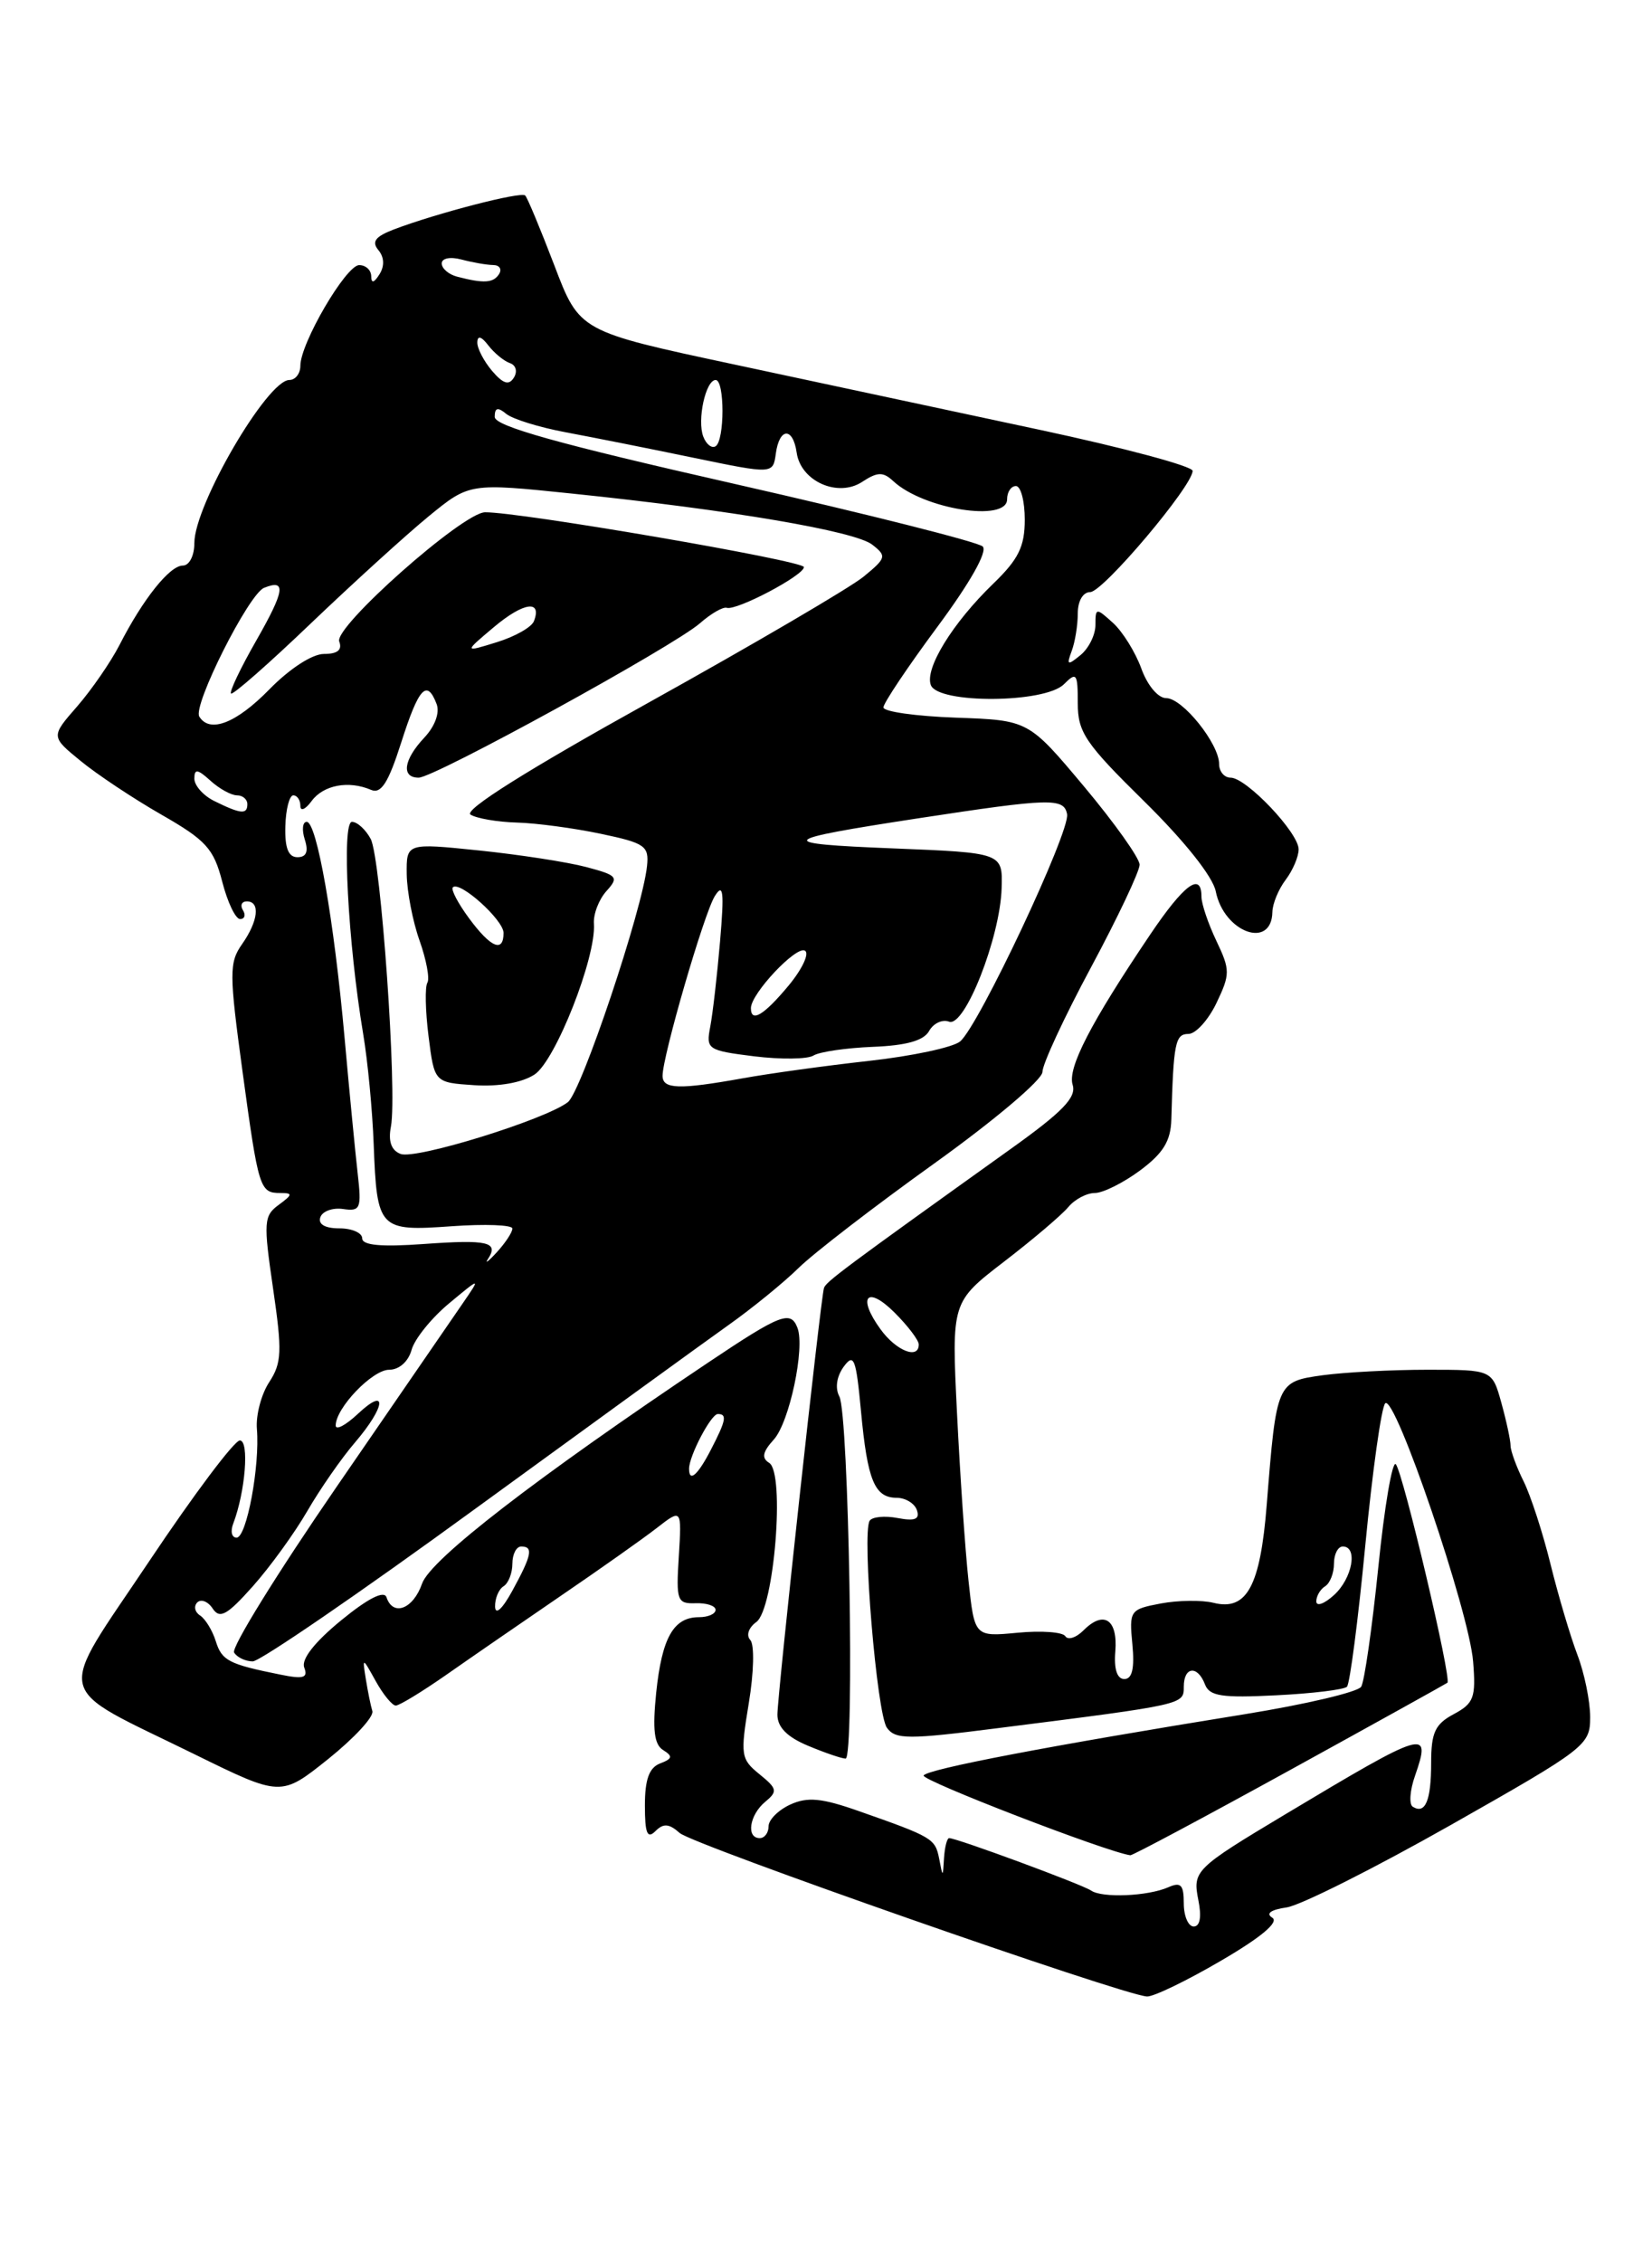 <?xml version="1.0" encoding="UTF-8" standalone="no"?>
<!DOCTYPE svg PUBLIC "-//W3C//DTD SVG 1.1//EN" "http://www.w3.org/Graphics/SVG/1.1/DTD/svg11.dtd" >
<svg xmlns="http://www.w3.org/2000/svg" xmlns:xlink="http://www.w3.org/1999/xlink" version="1.1" viewBox="0 0 187 256">
 <g >
 <path fill="currentColor"
d=" M 138.20 221.88 C 142.75 219.23 144.81 217.50 144.02 217.01 C 143.25 216.53 143.85 216.10 145.65 215.84 C 147.22 215.61 155.59 211.40 164.25 206.50 C 179.55 197.83 180.00 197.48 180.00 194.31 C 180.00 192.51 179.35 189.34 178.56 187.27 C 177.77 185.20 176.40 180.59 175.52 177.03 C 174.65 173.48 173.27 169.25 172.47 167.63 C 171.66 166.01 171.00 164.20 170.99 163.60 C 170.99 162.99 170.52 160.81 169.95 158.75 C 168.91 155.00 168.91 155.00 161.59 155.00 C 157.57 155.00 152.24 155.28 149.74 155.62 C 144.52 156.34 144.49 156.41 143.39 170.26 C 142.66 179.52 141.13 182.32 137.35 181.37 C 136.05 181.05 133.37 181.08 131.39 181.45 C 127.91 182.11 127.81 182.24 128.18 186.06 C 128.44 188.79 128.16 190.00 127.27 190.00 C 126.45 190.00 126.08 188.88 126.25 186.86 C 126.54 183.26 124.95 182.20 122.68 184.46 C 121.83 185.32 120.89 185.63 120.59 185.15 C 120.30 184.68 117.87 184.50 115.18 184.76 C 110.31 185.22 110.31 185.22 109.63 178.86 C 109.25 175.36 108.67 166.84 108.33 159.92 C 107.71 147.34 107.71 147.34 113.65 142.77 C 116.92 140.26 120.19 137.48 120.92 136.60 C 121.65 135.72 123.00 135.00 123.93 135.00 C 124.85 135.00 127.16 133.85 129.06 132.44 C 131.67 130.50 132.52 129.12 132.59 126.69 C 132.83 118.03 133.03 117.00 134.52 117.00 C 135.35 117.00 136.78 115.42 137.70 113.50 C 139.26 110.23 139.26 109.77 137.69 106.47 C 136.76 104.52 136.00 102.27 136.00 101.47 C 136.00 98.61 134.03 100.07 130.20 105.75 C 123.44 115.78 120.82 120.86 121.42 122.76 C 121.87 124.18 120.28 125.82 114.37 130.04 C 95.61 143.47 93.49 145.04 93.27 145.75 C 92.89 146.99 88.00 191.80 88.00 194.03 C 88.00 195.45 89.10 196.56 91.47 197.55 C 93.38 198.35 95.29 199.00 95.72 199.00 C 96.75 199.00 96.08 160.02 95.01 158.02 C 94.51 157.08 94.70 155.77 95.50 154.66 C 96.66 153.08 96.90 153.70 97.46 159.68 C 98.19 167.54 99.00 169.49 101.52 169.49 C 102.51 169.50 103.54 170.13 103.79 170.89 C 104.14 171.92 103.57 172.15 101.61 171.78 C 100.15 171.50 98.72 171.64 98.44 172.09 C 97.55 173.54 99.25 193.96 100.40 195.52 C 101.37 196.85 102.81 196.85 113.00 195.55 C 134.16 192.87 134.00 192.90 134.00 190.86 C 134.00 188.58 135.56 188.41 136.40 190.61 C 136.91 191.94 138.32 192.15 144.44 191.84 C 148.53 191.64 152.14 191.20 152.47 190.87 C 152.80 190.53 153.73 183.36 154.54 174.93 C 155.35 166.49 156.37 159.23 156.80 158.80 C 157.90 157.70 166.30 182.36 166.75 188.01 C 167.08 192.09 166.84 192.75 164.56 193.97 C 162.44 195.10 162.00 196.06 162.00 199.50 C 162.00 203.76 161.34 205.33 159.92 204.45 C 159.48 204.18 159.59 202.59 160.18 200.93 C 162.04 195.56 161.48 195.73 145.50 205.30 C 135.25 211.44 134.99 211.70 135.65 215.02 C 136.03 216.91 135.84 218.00 135.12 218.00 C 134.51 218.00 134.00 216.83 134.00 215.39 C 134.00 213.28 133.67 212.93 132.25 213.56 C 129.93 214.58 124.75 214.80 123.50 213.93 C 122.52 213.25 108.31 208.00 107.44 208.00 C 107.20 208.00 106.94 209.01 106.86 210.25 C 106.73 212.48 106.72 212.48 106.31 210.33 C 105.86 208.05 105.56 207.87 97.21 204.94 C 93.01 203.46 91.41 203.31 89.46 204.20 C 88.11 204.82 87.00 205.92 87.00 206.66 C 87.00 207.40 86.55 208.00 86.00 208.00 C 84.44 208.00 84.83 205.39 86.60 203.91 C 88.05 202.71 87.99 202.41 85.97 200.77 C 83.86 199.06 83.79 198.61 84.76 192.73 C 85.34 189.24 85.41 186.10 84.93 185.58 C 84.44 185.06 84.73 184.19 85.62 183.54 C 87.64 182.06 88.88 166.66 87.07 165.54 C 86.18 164.99 86.32 164.30 87.59 162.90 C 89.36 160.95 91.14 152.53 90.27 150.26 C 89.50 148.25 88.37 148.69 80.20 154.16 C 60.70 167.22 48.74 176.45 47.78 179.19 C 46.78 182.08 44.49 182.96 43.75 180.75 C 43.48 179.94 41.65 180.87 38.60 183.37 C 35.60 185.83 34.08 187.77 34.44 188.70 C 34.89 189.87 34.35 190.03 31.75 189.50 C 25.88 188.32 25.11 187.92 24.42 185.70 C 24.04 184.49 23.24 183.19 22.64 182.80 C 22.05 182.42 21.91 181.76 22.33 181.33 C 22.76 180.91 23.55 181.22 24.08 182.03 C 24.88 183.23 25.71 182.77 28.62 179.50 C 30.58 177.30 33.35 173.47 34.78 171.00 C 36.21 168.53 38.64 165.02 40.19 163.22 C 43.67 159.15 43.90 156.81 40.50 160.00 C 39.12 161.29 38.00 161.88 38.00 161.31 C 38.00 159.33 42.15 155.00 44.05 155.00 C 45.18 155.00 46.22 154.08 46.59 152.75 C 46.93 151.51 48.84 149.15 50.82 147.50 C 54.43 144.50 54.43 144.50 52.37 147.50 C 51.24 149.15 44.82 158.49 38.10 168.25 C 31.38 178.02 26.16 186.45 26.50 187.00 C 26.84 187.55 27.79 188.00 28.61 188.00 C 29.43 188.00 40.77 180.23 53.80 170.73 C 66.84 161.24 79.71 151.90 82.41 149.98 C 85.11 148.07 88.71 145.14 90.41 143.47 C 92.11 141.80 99.01 136.49 105.75 131.66 C 112.57 126.77 118.00 122.18 118.00 121.30 C 118.00 120.42 120.47 115.10 123.50 109.46 C 126.53 103.82 129.00 98.59 129.00 97.85 C 129.00 97.11 126.16 93.12 122.71 89.00 C 116.42 81.50 116.42 81.50 108.21 81.21 C 103.69 81.05 100.00 80.53 100.00 80.05 C 100.00 79.57 102.74 75.48 106.08 70.97 C 109.80 65.96 111.81 62.41 111.24 61.84 C 110.74 61.34 98.10 58.15 83.16 54.76 C 63.22 50.24 56.00 48.22 56.00 47.18 C 56.00 46.13 56.34 46.04 57.30 46.83 C 58.01 47.42 61.05 48.36 64.05 48.92 C 67.05 49.48 73.55 50.77 78.50 51.80 C 87.50 53.66 87.50 53.66 87.82 51.33 C 88.22 48.37 89.76 48.30 90.18 51.22 C 90.64 54.46 94.84 56.33 97.59 54.53 C 99.33 53.39 99.96 53.37 101.11 54.44 C 104.52 57.62 114.00 59.13 114.00 56.50 C 114.00 55.67 114.45 55.00 115.00 55.00 C 115.55 55.00 116.00 56.71 116.00 58.80 C 116.00 61.85 115.29 63.29 112.43 66.05 C 107.82 70.51 104.65 75.66 105.37 77.53 C 106.19 79.66 118.27 79.59 120.43 77.43 C 121.86 76.00 122.00 76.19 122.00 79.57 C 122.00 82.87 122.84 84.11 129.54 90.70 C 134.09 95.18 137.29 99.20 137.62 100.87 C 138.55 105.52 143.95 107.48 144.03 103.19 C 144.05 102.26 144.72 100.63 145.53 99.56 C 146.34 98.49 147.00 96.94 147.00 96.11 C 147.00 94.23 141.08 88.00 139.30 88.00 C 138.59 88.00 138.00 87.31 138.00 86.46 C 138.00 84.16 133.86 79.00 132.01 79.00 C 131.09 79.00 129.88 77.56 129.19 75.64 C 128.52 73.80 127.08 71.48 125.99 70.49 C 124.07 68.75 124.00 68.76 124.00 70.72 C 124.00 71.84 123.24 73.37 122.31 74.13 C 120.83 75.34 120.71 75.28 121.31 73.67 C 121.69 72.66 122.00 70.75 122.00 69.42 C 122.00 68.00 122.59 67.00 123.41 67.00 C 124.85 67.00 135.00 54.99 135.00 53.28 C 135.00 52.76 127.24 50.68 117.75 48.65 C 108.26 46.62 92.65 43.28 83.05 41.23 C 65.59 37.50 65.59 37.50 62.75 30.03 C 61.18 25.93 59.70 22.37 59.45 22.12 C 58.98 21.65 49.44 24.12 44.59 25.96 C 42.48 26.77 42.04 27.35 42.83 28.30 C 43.50 29.10 43.54 30.11 42.96 31.03 C 42.33 32.03 42.03 32.10 42.02 31.25 C 42.01 30.56 41.40 30.00 40.66 30.00 C 39.17 30.00 34.00 38.84 34.00 41.39 C 34.00 42.27 33.44 43.00 32.75 43.00 C 30.25 43.01 22.00 57.16 22.00 61.45 C 22.00 62.89 21.43 64.00 20.69 64.00 C 19.21 64.00 16.18 67.79 13.52 73.00 C 12.53 74.92 10.38 78.04 8.74 79.93 C 5.75 83.35 5.75 83.35 9.13 86.11 C 10.98 87.63 15.10 90.37 18.28 92.19 C 23.33 95.08 24.19 96.04 25.15 99.75 C 25.75 102.09 26.66 104.00 27.18 104.00 C 27.69 104.00 27.84 103.55 27.50 103.00 C 27.16 102.45 27.36 102.00 27.94 102.00 C 29.48 102.00 29.24 104.22 27.40 106.84 C 25.93 108.93 25.94 110.13 27.45 121.24 C 29.27 134.58 29.40 135.00 31.75 135.00 C 33.16 135.00 33.13 135.18 31.55 136.34 C 29.86 137.57 29.81 138.29 30.91 145.80 C 31.95 152.93 31.90 154.22 30.47 156.41 C 29.57 157.78 28.95 160.16 29.08 161.70 C 29.43 165.89 27.92 174.00 26.78 174.00 C 26.23 174.00 26.06 173.29 26.40 172.41 C 27.77 168.82 28.24 163.00 27.15 163.00 C 26.53 163.00 21.92 169.14 16.90 176.65 C 6.24 192.58 5.75 190.51 22.04 198.52 C 31.81 203.32 31.81 203.32 37.15 199.05 C 40.09 196.69 42.34 194.26 42.15 193.63 C 41.96 193.01 41.63 191.38 41.41 190.00 C 41.01 187.51 41.02 187.51 42.54 190.25 C 43.38 191.76 44.40 193.00 44.80 193.00 C 45.21 193.00 47.78 191.43 50.52 189.52 C 53.26 187.60 59.10 183.58 63.50 180.57 C 67.90 177.57 72.78 174.12 74.34 172.91 C 77.17 170.71 77.17 170.71 76.84 176.10 C 76.52 181.15 76.65 181.49 78.75 181.42 C 79.99 181.38 81.00 181.71 81.00 182.17 C 81.00 182.63 80.16 183.00 79.12 183.00 C 76.24 183.00 74.93 185.32 74.28 191.53 C 73.85 195.75 74.05 197.41 75.07 198.04 C 76.18 198.73 76.12 199.02 74.72 199.55 C 73.48 200.03 73.00 201.36 73.00 204.31 C 73.00 207.46 73.27 208.13 74.19 207.21 C 75.10 206.30 75.73 206.35 76.94 207.42 C 78.43 208.75 127.08 225.77 129.83 225.92 C 130.55 225.97 134.32 224.15 138.20 221.88 Z  M 145.95 200.34 C 155.60 195.03 163.65 190.56 163.84 190.42 C 164.35 190.02 158.82 166.63 158.00 165.69 C 157.61 165.25 156.71 170.49 156.02 177.34 C 155.32 184.19 154.45 190.28 154.08 190.87 C 153.71 191.47 147.80 192.86 140.95 193.97 C 118.94 197.52 105.01 200.18 104.55 200.91 C 104.22 201.45 125.32 209.59 127.95 209.94 C 128.20 209.97 136.30 205.65 145.95 200.34 Z  M 56.04 181.81 C 56.02 180.88 56.45 179.84 57.00 179.50 C 57.55 179.16 58.00 178.01 58.00 176.94 C 58.00 175.87 58.45 175.00 59.00 175.00 C 60.40 175.00 60.20 175.98 58.00 180.00 C 56.87 182.07 56.07 182.81 56.04 181.81 Z  M 149.00 181.21 C 149.00 180.61 149.45 179.84 150.00 179.50 C 150.55 179.16 151.00 178.01 151.00 176.94 C 151.00 175.87 151.45 175.00 152.00 175.00 C 153.74 175.00 153.08 178.62 151.00 180.50 C 149.90 181.50 149.00 181.82 149.00 181.21 Z  M 78.00 166.20 C 78.00 164.75 80.48 160.02 81.25 160.01 C 82.33 160.00 82.19 160.73 80.47 164.05 C 78.98 166.94 78.00 167.79 78.00 166.20 Z  M 99.68 150.43 C 96.99 146.74 98.13 145.40 101.28 148.55 C 102.78 150.05 104.00 151.66 104.00 152.14 C 104.00 153.87 101.45 152.87 99.68 150.43 Z  M 55.24 142.46 C 56.49 140.54 55.22 140.25 47.97 140.77 C 43.15 141.12 41.00 140.92 41.00 140.13 C 41.00 139.51 39.84 139.00 38.42 139.00 C 36.79 139.00 35.99 138.54 36.26 137.75 C 36.49 137.06 37.65 136.64 38.83 136.81 C 40.80 137.10 40.94 136.77 40.49 132.81 C 40.22 130.44 39.55 123.55 39.01 117.50 C 37.81 104.09 35.86 93.00 34.72 93.00 C 34.25 93.00 34.15 93.90 34.50 95.00 C 34.94 96.38 34.68 97.00 33.67 97.00 C 32.64 97.00 32.23 95.96 32.30 93.50 C 32.35 91.58 32.76 90.00 33.20 90.00 C 33.64 90.00 34.00 90.54 34.00 91.19 C 34.00 91.85 34.57 91.60 35.27 90.65 C 36.60 88.83 39.46 88.29 42.00 89.38 C 43.14 89.87 43.96 88.59 45.42 84.01 C 47.40 77.81 48.32 76.80 49.42 79.66 C 49.80 80.65 49.24 82.18 48.03 83.47 C 45.68 85.97 45.39 88.00 47.39 88.00 C 49.18 88.00 76.25 73.14 79.24 70.52 C 80.48 69.43 81.85 68.64 82.27 68.78 C 83.39 69.12 91.00 65.11 91.00 64.17 C 91.00 63.45 58.72 57.91 54.90 57.97 C 52.38 58.01 37.77 70.96 38.40 72.59 C 38.76 73.55 38.21 74.00 36.67 74.00 C 35.35 74.00 32.79 75.66 30.50 78.00 C 26.75 81.84 23.74 83.01 22.56 81.09 C 21.79 79.86 28.15 67.22 29.89 66.52 C 32.44 65.49 32.24 66.83 29.00 72.50 C 27.23 75.59 25.95 78.28 26.15 78.48 C 26.35 78.68 30.43 75.10 35.21 70.52 C 40.00 65.95 45.99 60.50 48.53 58.42 C 53.14 54.65 53.14 54.65 64.82 55.86 C 82.79 57.72 96.77 60.10 98.73 61.63 C 100.39 62.92 100.33 63.14 97.76 65.25 C 96.25 66.49 85.34 72.88 73.52 79.45 C 59.72 87.11 52.46 91.67 53.26 92.18 C 53.94 92.61 56.30 93.02 58.50 93.08 C 60.70 93.14 64.97 93.71 68.00 94.35 C 73.01 95.40 73.48 95.72 73.24 98.00 C 72.73 102.93 65.82 123.52 64.28 124.72 C 61.72 126.70 47.06 131.24 45.35 130.58 C 44.29 130.18 43.93 129.15 44.25 127.49 C 44.98 123.64 43.12 97.10 41.96 94.93 C 41.39 93.87 40.44 93.00 39.84 93.00 C 38.66 93.00 39.39 106.74 41.11 117.00 C 41.62 120.03 42.16 125.65 42.30 129.50 C 42.67 139.12 42.89 139.35 51.14 138.76 C 54.91 138.49 58.00 138.61 58.00 139.02 C 58.00 139.44 57.21 140.64 56.25 141.69 C 55.29 142.74 54.83 143.08 55.24 142.46 Z  M 60.51 121.59 C 62.88 120.03 67.49 108.34 67.23 104.53 C 67.15 103.44 67.79 101.79 68.64 100.84 C 70.07 99.26 69.90 99.05 66.35 98.11 C 64.23 97.55 58.79 96.71 54.25 96.24 C 46.00 95.39 46.00 95.39 46.04 98.94 C 46.07 100.90 46.72 104.27 47.49 106.43 C 48.26 108.60 48.66 110.74 48.38 111.20 C 48.09 111.66 48.15 114.39 48.51 117.27 C 49.17 122.50 49.17 122.50 53.69 122.80 C 56.49 122.98 59.08 122.52 60.51 121.59 Z  M 75.00 121.74 C 75.00 119.50 79.69 103.37 80.91 101.41 C 81.87 99.87 81.99 100.86 81.51 106.50 C 81.18 110.35 80.68 114.70 80.40 116.17 C 79.90 118.74 80.08 118.87 85.36 119.53 C 88.38 119.90 91.41 119.87 92.09 119.44 C 92.77 119.02 95.80 118.58 98.81 118.46 C 102.59 118.31 104.56 117.76 105.17 116.67 C 105.65 115.80 106.67 115.32 107.43 115.61 C 109.20 116.29 113.22 106.08 113.38 100.50 C 113.50 96.50 113.50 96.50 101.00 96.00 C 87.51 95.46 87.87 95.06 104.00 92.59 C 118.93 90.31 120.43 90.27 120.79 92.13 C 121.16 94.07 110.79 116.10 108.68 117.85 C 107.88 118.52 103.23 119.51 98.36 120.05 C 93.49 120.59 87.05 121.48 84.07 122.02 C 76.89 123.31 75.00 123.26 75.00 121.74 Z  M 85.00 114.08 C 85.00 112.44 90.15 106.97 91.12 107.58 C 91.64 107.89 90.81 109.66 89.28 111.51 C 86.47 114.89 85.00 115.77 85.00 114.08 Z  M 24.25 90.64 C 23.01 90.03 22.00 88.89 22.00 88.11 C 22.00 86.97 22.36 87.02 23.83 88.35 C 24.83 89.26 26.18 90.00 26.83 90.00 C 27.47 90.00 28.00 90.45 28.00 91.00 C 28.00 92.20 27.24 92.12 24.25 90.64 Z  M 55.91 70.96 C 59.25 68.15 61.38 67.84 60.44 70.29 C 60.18 70.97 58.29 72.04 56.24 72.67 C 52.50 73.83 52.50 73.83 55.91 70.96 Z  M 79.61 49.41 C 78.89 47.54 79.88 43.00 81.01 43.00 C 82.04 43.00 82.04 49.86 81.00 50.50 C 80.57 50.77 79.94 50.28 79.61 49.41 Z  M 55.70 41.97 C 54.77 40.87 54.01 39.42 54.03 38.74 C 54.05 37.93 54.49 38.06 55.28 39.09 C 55.95 39.96 57.05 40.86 57.72 41.09 C 58.40 41.32 58.60 42.04 58.17 42.73 C 57.61 43.64 56.96 43.44 55.70 41.97 Z  M 51.75 31.31 C 50.79 31.06 50.00 30.38 50.00 29.81 C 50.00 29.22 50.97 29.03 52.25 29.37 C 53.49 29.70 55.09 29.98 55.81 29.99 C 56.53 29.99 56.84 30.45 56.50 31.00 C 55.86 32.03 54.78 32.10 51.75 31.31 Z  M 53.10 103.92 C 51.85 102.23 51.02 100.65 51.26 100.41 C 52.03 99.63 57.00 104.10 57.00 105.57 C 57.00 107.85 55.55 107.24 53.10 103.92 Z "/>
</g>
</svg>
